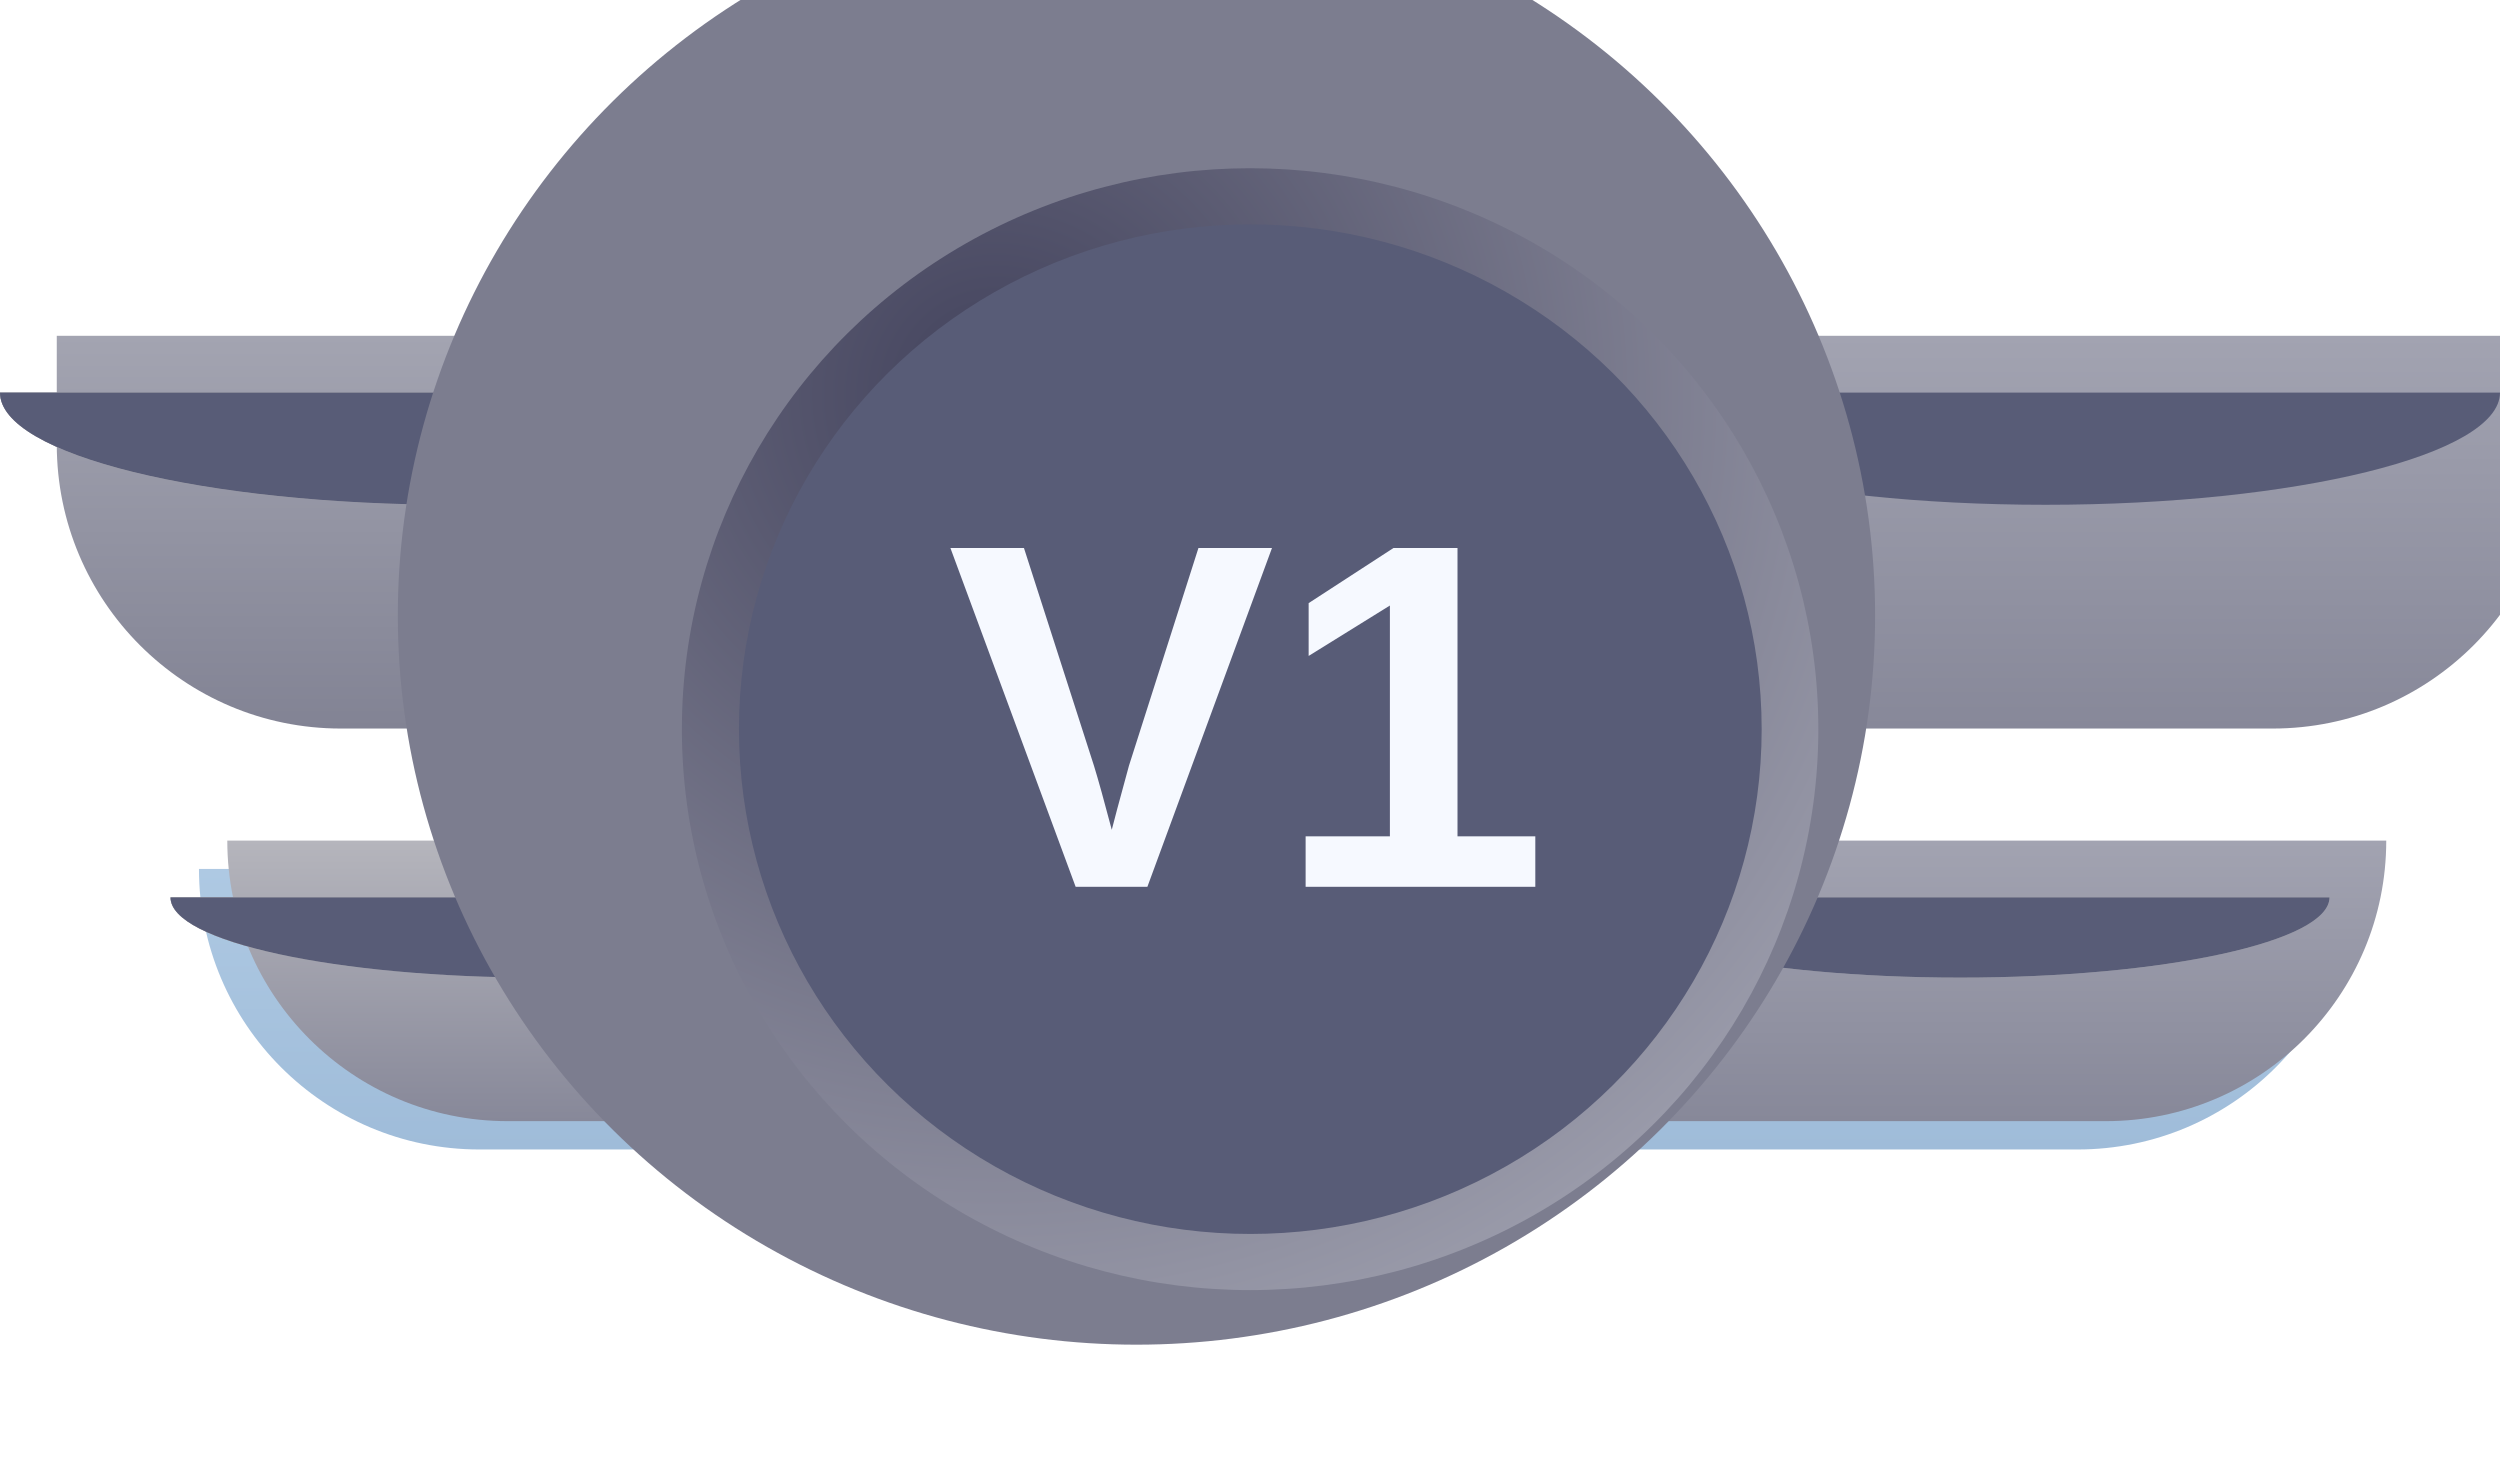 <svg width="24" height="14" viewBox="0 0 24 14" fill="none" xmlns="http://www.w3.org/2000/svg">
<g filter="url(#filter0_i_763_5215)">
<path d="M1.637 8.615H8.728V11.308H4.329C2.842 11.308 1.637 10.102 1.637 8.615Z" fill="url(#paint0_linear_763_5215)"/>
</g>
<path fill-rule="evenodd" clip-rule="evenodd" d="M8.728 8.615H1.637C1.637 9.04 3.224 9.385 5.182 9.385C7.14 9.385 8.727 9.04 8.728 8.615Z" fill="#A09FA7"/>
<g filter="url(#filter1_i_763_5215)">
<path d="M22.363 8.615H15.272V11.308H19.671C21.158 11.308 22.363 10.102 22.363 8.615Z" fill="url(#paint1_linear_763_5215)"/>
</g>
<path fill-rule="evenodd" clip-rule="evenodd" d="M15.272 8.615H22.363C22.363 9.04 20.776 9.385 18.818 9.385C16.86 9.385 15.273 9.04 15.272 8.615Z" fill="#A09FA7"/>
<g filter="url(#filter2_i_763_5215)">
<path d="M24 3.769H15.273V7.539H21.273C22.779 7.539 24 6.317 24 4.811V3.769Z" fill="url(#paint2_linear_763_5215)"/>
</g>
<path fill-rule="evenodd" clip-rule="evenodd" d="M24 3.769C24 4.364 22.046 4.846 19.636 4.846C17.227 4.846 15.273 4.364 15.273 3.769H24Z" fill="#585C77"/>
<g filter="url(#filter3_i_763_5215)">
<path d="M22.363 8.615H15.272V11.308H19.671C21.158 11.308 22.363 10.102 22.363 8.615Z" fill="url(#paint3_linear_763_5215)"/>
</g>
<path fill-rule="evenodd" clip-rule="evenodd" d="M15.272 8.615H22.363C22.363 9.04 20.776 9.385 18.818 9.385C16.86 9.385 15.273 9.04 15.272 8.615Z" fill="#B7B7B9"/>
<g filter="url(#filter4_i_763_5215)">
<path d="M1.637 8.615H8.728V11.308H4.329C2.842 11.308 1.637 10.102 1.637 8.615Z" fill="url(#paint4_linear_763_5215)"/>
</g>
<path fill-rule="evenodd" clip-rule="evenodd" d="M8.728 8.615H1.637C1.637 9.04 3.224 9.385 5.182 9.385C7.14 9.385 8.727 9.04 8.728 8.615Z" fill="#B7B7B9"/>
<g filter="url(#filter5_i_763_5215)">
<path d="M0 3.769H8.727V7.539H2.727C1.221 7.539 0 6.317 0 4.811V3.769Z" fill="url(#paint5_linear_763_5215)"/>
</g>
<path fill-rule="evenodd" clip-rule="evenodd" d="M0 3.769C9.5541e-05 4.364 1.954 4.846 4.364 4.846C6.774 4.846 8.727 4.364 8.727 3.769H0Z" fill="#B7B7B9"/>
<path fill-rule="evenodd" clip-rule="evenodd" d="M15.272 8.615H22.363C22.363 9.04 20.776 9.385 18.818 9.385C16.86 9.385 15.273 9.04 15.272 8.615Z" fill="#585C77"/>
<path fill-rule="evenodd" clip-rule="evenodd" d="M0 3.769C9.5541e-05 4.364 1.954 4.846 4.364 4.846C6.774 4.846 8.727 4.364 8.727 3.769H0Z" fill="#A09FA7"/>
<path fill-rule="evenodd" clip-rule="evenodd" d="M8.728 8.615H1.637C1.637 9.04 3.224 9.385 5.182 9.385C7.14 9.385 8.727 9.04 8.728 8.615Z" fill="#585C77"/>
<path fill-rule="evenodd" clip-rule="evenodd" d="M0 3.769C9.5541e-05 4.364 1.954 4.846 4.364 4.846C6.774 4.846 8.727 4.364 8.727 3.769H0Z" fill="#585C77"/>
<g filter="url(#filter6_i_763_5215)">
<ellipse cx="12.001" cy="7" rx="7.091" ry="7" fill="#7C7D8F"/>
</g>
<ellipse cx="12.001" cy="7" rx="5.455" ry="5.385" fill="url(#paint6_diamond_763_5215)"/>
<ellipse cx="12.003" cy="7" rx="4.909" ry="4.846" fill="#585C77"/>
<path d="M11.015 8.513H10.326L9.124 5.261H9.83L10.502 7.351C10.544 7.487 10.601 7.693 10.673 7.966L10.725 7.767L10.838 7.351L11.505 5.261H12.211L11.015 8.513ZM12.534 8.513V8.029H13.343V5.813L12.563 6.297V5.79L13.377 5.261H13.992V8.029H14.739V8.513H12.534Z" fill="#F6F9FF"/>
<defs>
<filter id="filter0_i_763_5215" x="1.637" y="8.343" width="7.363" height="2.965" filterUnits="userSpaceOnUse" color-interpolation-filters="sRGB">
<feFlood flood-opacity="0" result="BackgroundImageFix"/>
<feBlend mode="normal" in="SourceGraphic" in2="BackgroundImageFix" result="shape"/>
<feColorMatrix in="SourceAlpha" type="matrix" values="0 0 0 0 0 0 0 0 0 0 0 0 0 0 0 0 0 0 127 0" result="hardAlpha"/>
<feOffset dx="0.273" dy="-0.273"/>
<feGaussianBlur stdDeviation="0.545"/>
<feComposite in2="hardAlpha" operator="arithmetic" k2="-1" k3="1"/>
<feColorMatrix type="matrix" values="0 0 0 0 0.553 0 0 0 0 0.604 0 0 0 0 0.804 0 0 0 0.6 0"/>
<feBlend mode="normal" in2="shape" result="effect1_innerShadow_763_5215"/>
</filter>
<filter id="filter1_i_763_5215" x="15.273" y="8.343" width="7.363" height="2.965" filterUnits="userSpaceOnUse" color-interpolation-filters="sRGB">
<feFlood flood-opacity="0" result="BackgroundImageFix"/>
<feBlend mode="normal" in="SourceGraphic" in2="BackgroundImageFix" result="shape"/>
<feColorMatrix in="SourceAlpha" type="matrix" values="0 0 0 0 0 0 0 0 0 0 0 0 0 0 0 0 0 0 127 0" result="hardAlpha"/>
<feOffset dx="0.273" dy="-0.273"/>
<feGaussianBlur stdDeviation="0.545"/>
<feComposite in2="hardAlpha" operator="arithmetic" k2="-1" k3="1"/>
<feColorMatrix type="matrix" values="0 0 0 0 0.553 0 0 0 0 0.604 0 0 0 0 0.804 0 0 0 0.6 0"/>
<feBlend mode="normal" in2="shape" result="effect1_innerShadow_763_5215"/>
</filter>
<filter id="filter2_i_763_5215" x="15.273" y="3.224" width="9.272" height="4.315" filterUnits="userSpaceOnUse" color-interpolation-filters="sRGB">
<feFlood flood-opacity="0" result="BackgroundImageFix"/>
<feBlend mode="normal" in="SourceGraphic" in2="BackgroundImageFix" result="shape"/>
<feColorMatrix in="SourceAlpha" type="matrix" values="0 0 0 0 0 0 0 0 0 0 0 0 0 0 0 0 0 0 127 0" result="hardAlpha"/>
<feOffset dx="0.545" dy="-0.545"/>
<feGaussianBlur stdDeviation="0.545"/>
<feComposite in2="hardAlpha" operator="arithmetic" k2="-1" k3="1"/>
<feColorMatrix type="matrix" values="0 0 0 0 0.345 0 0 0 0 0.361 0 0 0 0 0.467 0 0 0 0.6 0"/>
<feBlend mode="normal" in2="shape" result="effect1_innerShadow_763_5215"/>
</filter>
<filter id="filter3_i_763_5215" x="15.273" y="8.07" width="7.635" height="3.238" filterUnits="userSpaceOnUse" color-interpolation-filters="sRGB">
<feFlood flood-opacity="0" result="BackgroundImageFix"/>
<feBlend mode="normal" in="SourceGraphic" in2="BackgroundImageFix" result="shape"/>
<feColorMatrix in="SourceAlpha" type="matrix" values="0 0 0 0 0 0 0 0 0 0 0 0 0 0 0 0 0 0 127 0" result="hardAlpha"/>
<feOffset dx="0.545" dy="-0.545"/>
<feGaussianBlur stdDeviation="0.545"/>
<feComposite in2="hardAlpha" operator="arithmetic" k2="-1" k3="1"/>
<feColorMatrix type="matrix" values="0 0 0 0 0.345 0 0 0 0 0.361 0 0 0 0 0.467 0 0 0 0.6 0"/>
<feBlend mode="normal" in2="shape" result="effect1_innerShadow_763_5215"/>
</filter>
<filter id="filter4_i_763_5215" x="1.637" y="8.07" width="7.635" height="3.238" filterUnits="userSpaceOnUse" color-interpolation-filters="sRGB">
<feFlood flood-opacity="0" result="BackgroundImageFix"/>
<feBlend mode="normal" in="SourceGraphic" in2="BackgroundImageFix" result="shape"/>
<feColorMatrix in="SourceAlpha" type="matrix" values="0 0 0 0 0 0 0 0 0 0 0 0 0 0 0 0 0 0 127 0" result="hardAlpha"/>
<feOffset dx="0.545" dy="-0.545"/>
<feGaussianBlur stdDeviation="0.545"/>
<feComposite in2="hardAlpha" operator="arithmetic" k2="-1" k3="1"/>
<feColorMatrix type="matrix" values="0 0 0 0 0.345 0 0 0 0 0.361 0 0 0 0 0.467 0 0 0 0.6 0"/>
<feBlend mode="normal" in2="shape" result="effect1_innerShadow_763_5215"/>
</filter>
<filter id="filter5_i_763_5215" x="0" y="3.224" width="9.272" height="4.315" filterUnits="userSpaceOnUse" color-interpolation-filters="sRGB">
<feFlood flood-opacity="0" result="BackgroundImageFix"/>
<feBlend mode="normal" in="SourceGraphic" in2="BackgroundImageFix" result="shape"/>
<feColorMatrix in="SourceAlpha" type="matrix" values="0 0 0 0 0 0 0 0 0 0 0 0 0 0 0 0 0 0 127 0" result="hardAlpha"/>
<feOffset dx="0.545" dy="-0.545"/>
<feGaussianBlur stdDeviation="0.545"/>
<feComposite in2="hardAlpha" operator="arithmetic" k2="-1" k3="1"/>
<feColorMatrix type="matrix" values="0 0 0 0 0.345 0 0 0 0 0.361 0 0 0 0 0.467 0 0 0 0.6 0"/>
<feBlend mode="normal" in2="shape" result="effect1_innerShadow_763_5215"/>
</filter>
<filter id="filter6_i_763_5215" x="3.819" y="-1.091" width="15.274" height="15.091" filterUnits="userSpaceOnUse" color-interpolation-filters="sRGB">
<feFlood flood-opacity="0" result="BackgroundImageFix"/>
<feBlend mode="normal" in="SourceGraphic" in2="BackgroundImageFix" result="shape"/>
<feColorMatrix in="SourceAlpha" type="matrix" values="0 0 0 0 0 0 0 0 0 0 0 0 0 0 0 0 0 0 127 0" result="hardAlpha"/>
<feOffset dx="-1.091" dy="-1.091"/>
<feGaussianBlur stdDeviation="1.091"/>
<feComposite in2="hardAlpha" operator="arithmetic" k2="-1" k3="1"/>
<feColorMatrix type="matrix" values="0 0 0 0 0.5 0 0 0 0 0.5 0 0 0 0 0.588 0 0 0 1 0"/>
<feBlend mode="normal" in2="shape" result="effect1_innerShadow_763_5215"/>
</filter>
<linearGradient id="paint0_linear_763_5215" x1="5.182" y1="8.615" x2="5.182" y2="11.308" gradientUnits="userSpaceOnUse">
<stop stop-color="#AEC9E3"/>
<stop offset="1" stop-color="#9FBCD9"/>
</linearGradient>
<linearGradient id="paint1_linear_763_5215" x1="18.818" y1="8.615" x2="18.818" y2="11.308" gradientUnits="userSpaceOnUse">
<stop stop-color="#AEC9E3"/>
<stop offset="1" stop-color="#9FBCD9"/>
</linearGradient>
<linearGradient id="paint2_linear_763_5215" x1="19.636" y1="3.769" x2="19.636" y2="7.539" gradientUnits="userSpaceOnUse">
<stop stop-color="#A2A3B1"/>
<stop offset="1" stop-color="#878899"/>
</linearGradient>
<linearGradient id="paint3_linear_763_5215" x1="18.818" y1="8.615" x2="18.818" y2="11.308" gradientUnits="userSpaceOnUse">
<stop stop-color="#A2A3B1"/>
<stop offset="1" stop-color="#878899"/>
</linearGradient>
<linearGradient id="paint4_linear_763_5215" x1="5.182" y1="8.615" x2="5.182" y2="11.308" gradientUnits="userSpaceOnUse">
<stop stop-color="#B5B5BC"/>
<stop offset="1" stop-color="#878899"/>
</linearGradient>
<linearGradient id="paint5_linear_763_5215" x1="4.364" y1="3.769" x2="4.364" y2="7.539" gradientUnits="userSpaceOnUse">
<stop stop-color="#A3A4B1"/>
<stop offset="1" stop-color="#828394"/>
</linearGradient>
<radialGradient id="paint6_diamond_763_5215" cx="0" cy="0" r="1" gradientUnits="userSpaceOnUse" gradientTransform="translate(9.547 3.769) rotate(49.209) scale(9.601 9.62)">
<stop stop-color="#42425C"/>
<stop offset="1" stop-color="#9A9BAA"/>
</radialGradient>
</defs>
</svg>
